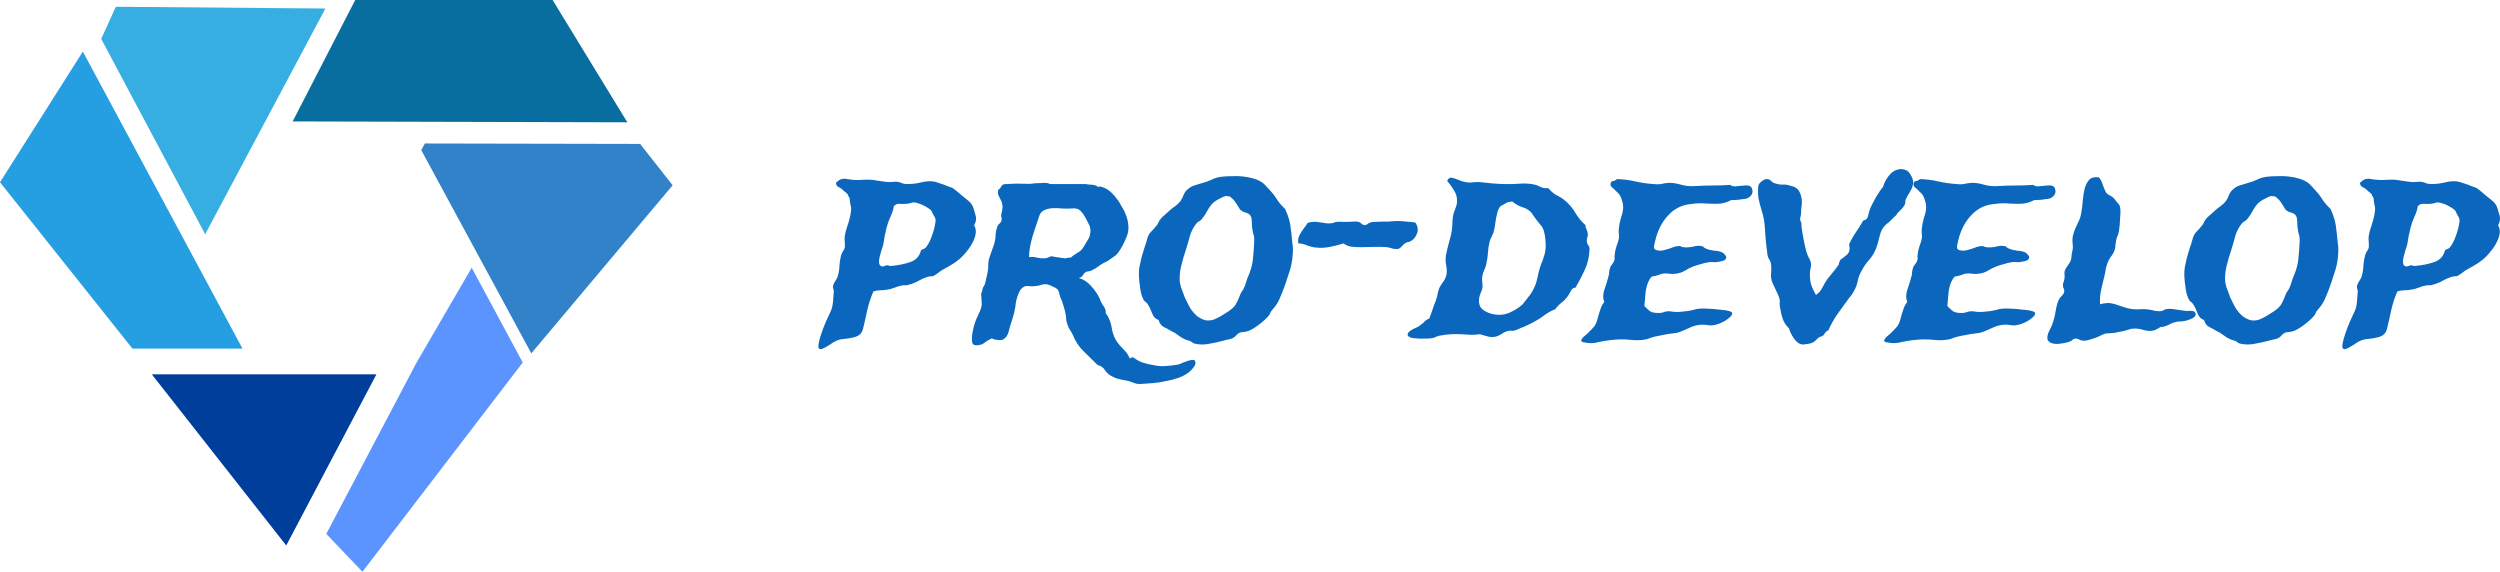 <svg width="223" height="51" viewBox="0 0 223 51" fill="none" xmlns="http://www.w3.org/2000/svg">
<path d="M29.026 0.76L18.302 20.893L9.027 3.468L10.332 0.604L29.026 0.76Z" fill="#37AEE2"/>
<path d="M7.391 4.602L21.629 31.093H11.811L0 16.258L7.391 4.602Z" fill="#259EE2"/>
<path d="M32.33 51L46.628 32.335L42.076 23.881L37.148 32.358L29.105 47.625L32.33 51Z" fill="#5B93FF"/>
<path d="M60 16.527L47.392 31.519L37.574 13.388L37.9 12.799L57.102 12.838L60 16.527Z" fill="#3282C9"/>
<path d="M25.533 48.657L33.576 33.39H13.541L25.533 48.657Z" fill="#003E9C"/>
<path d="M55.959 10.91L26.105 10.832L31.685 0H49.292L55.959 10.91Z" fill="#086E9F"/>
<path d="M77.907 25.997C77.683 26.499 77.499 27.062 77.355 27.685C77.227 28.308 77.098 28.871 76.97 29.373C76.906 29.615 76.778 29.797 76.586 29.918C76.41 30.022 76.21 30.091 75.986 30.126C75.761 30.178 75.537 30.212 75.313 30.23C75.089 30.247 74.905 30.282 74.76 30.334C74.616 30.386 74.456 30.464 74.28 30.568C74.12 30.689 73.96 30.792 73.8 30.879C73.639 30.983 73.487 31.061 73.343 31.113C73.215 31.165 73.119 31.156 73.055 31.087C72.991 31.017 72.983 30.853 73.031 30.593C73.079 30.351 73.159 30.065 73.271 29.737C73.383 29.408 73.511 29.07 73.655 28.724C73.816 28.36 73.968 28.031 74.112 27.737C74.208 27.529 74.272 27.252 74.304 26.906C74.336 26.543 74.36 26.24 74.376 25.997C74.376 25.911 74.36 25.833 74.328 25.764C74.296 25.677 74.288 25.59 74.304 25.504C74.32 25.417 74.368 25.305 74.448 25.166C74.544 25.028 74.624 24.889 74.688 24.751C74.8 24.439 74.865 24.084 74.88 23.686C74.913 23.271 74.976 22.925 75.073 22.648C75.105 22.561 75.145 22.483 75.193 22.414C75.257 22.327 75.305 22.241 75.337 22.154C75.369 22.05 75.377 21.92 75.361 21.765C75.345 21.609 75.337 21.462 75.337 21.323C75.337 21.098 75.377 20.847 75.457 20.57C75.553 20.276 75.641 19.999 75.721 19.739C75.801 19.462 75.857 19.202 75.89 18.96C75.937 18.701 75.93 18.475 75.865 18.285C75.817 18.025 75.794 17.852 75.794 17.766C75.794 17.679 75.777 17.619 75.745 17.584C75.665 17.497 75.633 17.445 75.649 17.428C75.681 17.393 75.649 17.342 75.553 17.273C75.473 17.186 75.393 17.116 75.313 17.065C75.249 16.995 75.161 16.917 75.049 16.831C74.953 16.762 74.849 16.701 74.737 16.649C74.641 16.58 74.584 16.467 74.568 16.312C74.712 16.173 74.833 16.078 74.929 16.026C75.041 15.974 75.145 15.948 75.241 15.948C75.337 15.931 75.441 15.939 75.553 15.974C75.665 15.991 75.801 16.009 75.962 16.026C76.234 16.061 76.474 16.069 76.682 16.052C76.906 16.035 77.179 16.026 77.499 16.026C77.707 16.026 77.939 16.052 78.196 16.104C78.468 16.138 78.708 16.173 78.916 16.208C79.124 16.242 79.333 16.251 79.541 16.234C79.765 16.199 79.965 16.199 80.141 16.234C80.285 16.268 80.413 16.312 80.526 16.364C80.638 16.398 80.774 16.416 80.934 16.416C81.382 16.416 81.807 16.364 82.207 16.26C82.623 16.156 83.016 16.138 83.384 16.208C83.512 16.242 83.648 16.285 83.793 16.338C83.953 16.389 84.105 16.442 84.249 16.493C84.393 16.546 84.497 16.589 84.561 16.623C84.641 16.641 84.745 16.675 84.873 16.727C85.002 16.779 85.13 16.865 85.258 16.987C85.402 17.091 85.546 17.212 85.69 17.35C85.915 17.523 86.139 17.705 86.363 17.896C86.603 18.086 86.763 18.32 86.844 18.597C86.875 18.683 86.915 18.822 86.963 19.012C87.028 19.202 87.059 19.341 87.059 19.428C87.076 19.653 87.019 19.878 86.891 20.103C87.019 20.311 87.067 20.544 87.036 20.804C87.003 21.046 86.923 21.297 86.795 21.557C86.683 21.799 86.539 22.033 86.363 22.258C86.187 22.483 86.026 22.674 85.883 22.829C85.642 23.072 85.378 23.288 85.09 23.478C84.818 23.652 84.521 23.825 84.201 23.998C84.025 24.084 83.857 24.197 83.696 24.335C83.536 24.456 83.384 24.552 83.24 24.621C83.16 24.655 83.112 24.664 83.096 24.647C83.096 24.63 83.048 24.63 82.952 24.647C82.631 24.716 82.319 24.837 82.015 25.01C81.71 25.183 81.39 25.314 81.054 25.4C80.974 25.434 80.886 25.452 80.79 25.452C80.694 25.434 80.606 25.434 80.526 25.452C80.285 25.486 80.045 25.556 79.805 25.66C79.581 25.746 79.349 25.807 79.108 25.841C78.884 25.876 78.676 25.894 78.484 25.894C78.308 25.894 78.115 25.928 77.907 25.997ZM79.084 20.311C79.02 20.553 78.964 20.795 78.916 21.038C78.884 21.28 78.844 21.522 78.796 21.765C78.764 21.92 78.708 22.102 78.628 22.31C78.564 22.517 78.508 22.725 78.46 22.933C78.412 23.124 78.396 23.297 78.412 23.452C78.428 23.608 78.508 23.712 78.652 23.764C78.732 23.781 78.804 23.773 78.868 23.738C78.948 23.704 79.036 23.677 79.132 23.66C79.197 23.66 79.26 23.677 79.325 23.712C79.404 23.729 79.485 23.729 79.565 23.712C80.157 23.66 80.702 23.548 81.198 23.375C81.71 23.201 82.031 22.846 82.159 22.31C82.223 22.275 82.279 22.25 82.327 22.232C82.391 22.198 82.463 22.163 82.543 22.128C82.784 21.851 82.984 21.471 83.144 20.986C83.32 20.501 83.424 20.06 83.456 19.662C83.456 19.523 83.4 19.376 83.288 19.22C83.192 19.047 83.128 18.917 83.096 18.831C83.064 18.761 82.992 18.692 82.88 18.623C82.767 18.536 82.639 18.458 82.495 18.389C82.351 18.302 82.199 18.233 82.039 18.181C81.895 18.129 81.783 18.095 81.703 18.077C81.526 18.043 81.382 18.051 81.27 18.104C81.158 18.138 81.022 18.164 80.862 18.181C80.638 18.199 80.43 18.199 80.237 18.181C80.045 18.164 79.877 18.233 79.733 18.389C79.685 18.701 79.581 19.021 79.421 19.35C79.276 19.662 79.164 19.981 79.084 20.311ZM96.86 16.416C96.988 16.45 97.117 16.467 97.245 16.467C97.373 16.467 97.501 16.485 97.629 16.519C97.677 16.519 97.725 16.537 97.773 16.571C97.821 16.606 97.869 16.632 97.917 16.649C97.965 16.666 98.013 16.666 98.061 16.649C98.109 16.632 98.157 16.632 98.205 16.649C98.574 16.753 98.87 16.917 99.094 17.143C99.319 17.35 99.543 17.61 99.767 17.922C99.863 18.095 99.983 18.302 100.127 18.545C100.271 18.77 100.392 19.03 100.488 19.324C100.584 19.601 100.639 19.895 100.656 20.207C100.672 20.518 100.616 20.83 100.488 21.141C100.455 21.228 100.407 21.34 100.343 21.479C100.279 21.6 100.215 21.73 100.151 21.869C100.055 22.059 99.935 22.258 99.791 22.466C99.647 22.674 99.495 22.821 99.335 22.907C99.206 22.994 99.094 23.072 98.998 23.141C98.918 23.21 98.814 23.279 98.686 23.348C98.462 23.435 98.237 23.565 98.013 23.738C97.805 23.894 97.589 24.024 97.365 24.128C97.284 24.162 97.197 24.188 97.1 24.206C97.02 24.206 96.94 24.223 96.86 24.257C96.748 24.327 96.66 24.422 96.596 24.543C96.532 24.664 96.412 24.751 96.236 24.802C96.636 24.906 97.004 25.149 97.341 25.53C97.677 25.894 97.933 26.274 98.109 26.672C98.189 26.915 98.302 27.131 98.446 27.322C98.59 27.512 98.654 27.728 98.638 27.971C98.75 28.075 98.838 28.213 98.902 28.386C98.982 28.542 99.046 28.715 99.094 28.906C99.142 29.096 99.182 29.295 99.214 29.503C99.262 29.693 99.319 29.866 99.382 30.022C99.478 30.247 99.582 30.429 99.695 30.568C99.807 30.723 99.927 30.862 100.055 30.983C100.183 31.121 100.311 31.26 100.439 31.398C100.568 31.554 100.68 31.745 100.776 31.969C100.84 31.952 100.888 31.926 100.92 31.892C100.968 31.874 101.032 31.874 101.112 31.892C101.352 32.082 101.616 32.229 101.905 32.333C102.209 32.437 102.577 32.524 103.01 32.593C103.378 32.662 103.722 32.679 104.043 32.645C104.379 32.627 104.723 32.584 105.076 32.515C105.188 32.497 105.324 32.446 105.484 32.359C105.66 32.29 105.828 32.229 105.988 32.177C106.164 32.126 106.317 32.099 106.445 32.099C106.573 32.117 106.637 32.212 106.637 32.385C106.637 32.506 106.565 32.653 106.421 32.827C106.277 33 106.149 33.129 106.036 33.216C105.764 33.423 105.452 33.588 105.1 33.709C104.747 33.831 104.379 33.926 103.994 33.995C103.61 34.082 103.218 34.142 102.818 34.177C102.417 34.211 102.041 34.237 101.688 34.254C101.464 34.254 101.256 34.211 101.064 34.125C100.888 34.055 100.728 34.004 100.584 33.969C100.263 33.917 99.975 33.856 99.719 33.787C99.478 33.718 99.246 33.614 99.022 33.476C98.83 33.355 98.662 33.181 98.517 32.956C98.374 32.749 98.174 32.619 97.917 32.567C97.501 32.169 97.084 31.762 96.668 31.346C96.252 30.948 95.923 30.446 95.683 29.84C95.603 29.684 95.515 29.537 95.419 29.399C95.323 29.243 95.251 29.078 95.203 28.906C95.154 28.784 95.123 28.654 95.107 28.516C95.107 28.378 95.091 28.222 95.058 28.049C95.026 27.858 94.978 27.659 94.915 27.452C94.85 27.226 94.786 27.019 94.722 26.828C94.706 26.776 94.682 26.724 94.65 26.672C94.618 26.621 94.594 26.568 94.578 26.517C94.546 26.413 94.514 26.292 94.482 26.153C94.45 25.997 94.394 25.876 94.314 25.79C94.234 25.72 94.098 25.642 93.905 25.556C93.729 25.469 93.577 25.409 93.449 25.374C93.273 25.339 93.097 25.348 92.921 25.4C92.76 25.452 92.609 25.486 92.464 25.504C92.256 25.538 92.056 25.547 91.864 25.53C91.672 25.495 91.511 25.504 91.383 25.556C91.159 25.642 90.975 25.867 90.831 26.231C90.687 26.594 90.599 26.975 90.567 27.373C90.502 27.771 90.406 28.161 90.278 28.542C90.15 28.906 90.046 29.261 89.966 29.607C89.902 29.832 89.798 30.013 89.654 30.152C89.51 30.308 89.309 30.368 89.053 30.334C88.925 30.316 88.821 30.299 88.741 30.282C88.677 30.282 88.589 30.247 88.477 30.178C88.397 30.212 88.252 30.29 88.044 30.411C87.852 30.55 87.716 30.645 87.636 30.697C87.108 30.87 86.803 30.827 86.723 30.568C86.659 30.308 86.691 29.892 86.819 29.321C86.899 28.957 87.019 28.602 87.179 28.256C87.356 27.91 87.476 27.616 87.54 27.373C87.572 27.218 87.58 27.079 87.564 26.958C87.564 26.82 87.556 26.69 87.54 26.568C87.524 26.447 87.516 26.343 87.516 26.257C87.516 26.153 87.548 26.058 87.612 25.971C87.628 25.781 87.676 25.634 87.756 25.53C87.836 25.409 87.892 25.253 87.924 25.063C87.956 24.889 87.996 24.707 88.044 24.517C88.093 24.327 88.124 24.145 88.14 23.972C88.156 23.764 88.164 23.574 88.164 23.401C88.181 23.21 88.236 22.994 88.332 22.751C88.413 22.526 88.493 22.301 88.573 22.076C88.669 21.834 88.733 21.6 88.765 21.375C88.797 21.202 88.813 21.029 88.813 20.856C88.829 20.665 88.869 20.484 88.933 20.311C88.965 20.172 89.029 20.06 89.125 19.973C89.237 19.886 89.309 19.774 89.342 19.635C89.358 19.532 89.349 19.436 89.317 19.35C89.286 19.263 89.286 19.177 89.317 19.09C89.414 18.744 89.445 18.475 89.414 18.285C89.382 18.077 89.326 17.913 89.246 17.792C89.181 17.653 89.117 17.523 89.053 17.402C89.005 17.281 89.005 17.116 89.053 16.909C89.133 16.892 89.205 16.822 89.269 16.701C89.334 16.563 89.422 16.476 89.534 16.442C89.598 16.424 89.718 16.416 89.894 16.416C90.07 16.398 90.262 16.389 90.471 16.389C90.679 16.372 90.879 16.372 91.071 16.389C91.263 16.389 91.415 16.389 91.528 16.389C91.655 16.407 91.816 16.407 92.008 16.389C92.2 16.355 92.4 16.338 92.609 16.338C92.817 16.32 93.009 16.312 93.185 16.312C93.377 16.312 93.537 16.346 93.666 16.416H96.86ZM93.209 23.037C93.337 23.037 93.457 23.002 93.57 22.933C93.698 22.864 93.817 22.846 93.93 22.881C94.09 22.916 94.25 22.942 94.41 22.959C94.57 22.977 94.746 23.002 94.939 23.037C95.019 23.054 95.099 23.046 95.179 23.011C95.259 22.977 95.363 22.968 95.491 22.985C95.747 22.777 95.972 22.621 96.164 22.517C96.372 22.414 96.564 22.206 96.74 21.894C96.82 21.739 96.908 21.591 97.004 21.453C97.1 21.297 97.165 21.167 97.197 21.063C97.309 20.665 97.293 20.328 97.148 20.051C97.004 19.757 96.868 19.497 96.74 19.272C96.58 19.012 96.428 18.831 96.284 18.727C96.14 18.605 95.899 18.562 95.563 18.597C95.291 18.614 95.011 18.614 94.722 18.597C94.434 18.562 94.154 18.553 93.882 18.57C93.625 18.588 93.393 18.64 93.185 18.727C92.977 18.813 92.825 18.969 92.728 19.194C92.649 19.454 92.552 19.739 92.44 20.051C92.328 20.362 92.224 20.683 92.128 21.012C92.032 21.323 91.952 21.643 91.888 21.972C91.824 22.301 91.791 22.621 91.791 22.933C92.032 22.898 92.272 22.916 92.513 22.985C92.752 23.037 92.985 23.054 93.209 23.037ZM114.636 18.649C114.796 18.995 114.916 19.315 114.997 19.609C115.077 19.904 115.14 20.302 115.189 20.804C115.221 21.15 115.253 21.462 115.285 21.739C115.333 21.998 115.341 22.327 115.309 22.725C115.293 23.002 115.253 23.297 115.189 23.608C115.125 23.903 115.044 24.179 114.948 24.439C114.805 24.906 114.668 25.314 114.54 25.66C114.412 26.006 114.26 26.378 114.083 26.776C113.972 27.001 113.859 27.183 113.748 27.322C113.635 27.46 113.515 27.607 113.387 27.763C113.355 27.815 113.323 27.875 113.291 27.945C113.275 28.014 113.243 28.075 113.195 28.126C112.987 28.386 112.698 28.654 112.33 28.931C111.978 29.209 111.649 29.408 111.345 29.529C111.233 29.563 111.113 29.589 110.985 29.607C110.873 29.607 110.753 29.624 110.624 29.659C110.464 29.728 110.328 29.832 110.216 29.97C110.104 30.091 109.96 30.178 109.784 30.23C109.688 30.264 109.567 30.29 109.424 30.308C109.295 30.342 109.167 30.377 109.039 30.411C108.719 30.498 108.318 30.585 107.838 30.671C107.374 30.758 106.941 30.749 106.541 30.645C106.477 30.628 106.413 30.593 106.349 30.541C106.285 30.489 106.212 30.446 106.133 30.411C106.053 30.377 105.972 30.351 105.892 30.334C105.812 30.316 105.74 30.29 105.676 30.256C105.468 30.169 105.268 30.048 105.076 29.892C104.883 29.737 104.683 29.615 104.475 29.529C104.251 29.39 104.027 29.269 103.802 29.165C103.578 29.044 103.426 28.836 103.346 28.542C103.074 28.455 102.882 28.256 102.77 27.945C102.657 27.633 102.521 27.356 102.361 27.114C102.313 27.027 102.241 26.958 102.145 26.906C102.065 26.837 102.009 26.759 101.977 26.672C101.865 26.482 101.777 26.179 101.713 25.764C101.648 25.331 101.608 24.967 101.592 24.673C101.577 24.361 101.592 24.067 101.641 23.79C101.705 23.496 101.769 23.21 101.833 22.933C101.913 22.656 101.993 22.388 102.073 22.128C102.169 21.869 102.249 21.618 102.313 21.375C102.377 21.081 102.497 20.847 102.673 20.674C102.849 20.501 103.018 20.311 103.178 20.103C103.242 20.033 103.29 19.956 103.322 19.869C103.354 19.782 103.402 19.696 103.466 19.609C103.594 19.436 103.738 19.289 103.898 19.168C104.059 19.03 104.211 18.891 104.355 18.753C104.515 18.614 104.683 18.484 104.859 18.363C105.036 18.224 105.18 18.086 105.292 17.947C105.42 17.757 105.516 17.567 105.58 17.377C105.66 17.186 105.78 17.021 105.94 16.883C106.116 16.727 106.309 16.614 106.517 16.546C106.741 16.476 106.997 16.398 107.286 16.312C107.558 16.242 107.822 16.147 108.078 16.026C108.351 15.887 108.639 15.801 108.943 15.766C109.232 15.732 109.544 15.715 109.88 15.715C110.216 15.697 110.544 15.706 110.865 15.74C111.201 15.775 111.513 15.835 111.802 15.922C112.106 16.009 112.37 16.13 112.595 16.285C112.706 16.355 112.819 16.459 112.93 16.597C113.059 16.736 113.179 16.865 113.291 16.987C113.547 17.264 113.763 17.549 113.94 17.843C114.132 18.121 114.364 18.389 114.636 18.649ZM109.399 17.48C109.335 17.48 109.239 17.506 109.111 17.558C108.999 17.61 108.879 17.671 108.751 17.74C108.639 17.792 108.535 17.852 108.439 17.922C108.343 17.991 108.271 18.043 108.222 18.077C108.03 18.268 107.854 18.51 107.694 18.804C107.55 19.081 107.382 19.332 107.189 19.558C107.11 19.644 107.022 19.713 106.925 19.765C106.845 19.8 106.781 19.852 106.733 19.921C106.461 20.25 106.261 20.631 106.133 21.063C106.02 21.496 105.9 21.912 105.772 22.31C105.628 22.725 105.492 23.193 105.364 23.712C105.236 24.232 105.196 24.725 105.244 25.192C105.26 25.296 105.292 25.434 105.34 25.608C105.404 25.764 105.46 25.911 105.508 26.049C105.572 26.205 105.628 26.36 105.676 26.517C105.74 26.655 105.804 26.785 105.868 26.906C105.965 27.114 106.084 27.339 106.229 27.581C106.389 27.806 106.565 28.005 106.757 28.179C106.965 28.334 107.189 28.455 107.43 28.542C107.686 28.611 107.958 28.602 108.246 28.516C108.422 28.447 108.639 28.343 108.895 28.204C109.151 28.049 109.383 27.901 109.592 27.763C109.896 27.555 110.112 27.348 110.24 27.14C110.368 26.915 110.496 26.629 110.624 26.283C110.657 26.196 110.697 26.118 110.745 26.049C110.809 25.962 110.865 25.876 110.913 25.79C111.009 25.599 111.089 25.391 111.153 25.166C111.217 24.941 111.297 24.725 111.393 24.517C111.585 24.05 111.706 23.6 111.754 23.167C111.802 22.734 111.842 22.215 111.873 21.609C111.89 21.28 111.866 21.038 111.802 20.882C111.754 20.726 111.714 20.509 111.681 20.232C111.666 20.042 111.657 19.869 111.657 19.713C111.657 19.54 111.626 19.393 111.561 19.272C111.481 19.116 111.329 19.012 111.105 18.96C110.897 18.908 110.729 18.813 110.601 18.674C110.473 18.45 110.336 18.233 110.192 18.025C110.048 17.818 109.872 17.644 109.664 17.506C109.584 17.523 109.527 17.523 109.496 17.506C109.464 17.489 109.431 17.48 109.399 17.48ZM126.239 19.843C126.463 20.155 126.519 20.475 126.407 20.804C126.294 21.116 126.11 21.349 125.854 21.505C125.79 21.539 125.726 21.566 125.662 21.583C125.598 21.583 125.526 21.6 125.446 21.635C125.286 21.721 125.15 21.834 125.037 21.972C124.941 22.094 124.829 22.171 124.701 22.206C124.573 22.223 124.421 22.215 124.245 22.18C124.084 22.128 123.917 22.085 123.741 22.05C123.372 22.016 122.972 22.007 122.539 22.024C122.123 22.042 121.73 22.05 121.362 22.05C121.042 22.05 120.754 22.033 120.497 21.998C120.241 21.947 120.025 21.851 119.849 21.713C119.464 21.834 119.056 21.938 118.624 22.024C118.191 22.111 117.759 22.128 117.327 22.076C117.054 22.042 116.79 21.972 116.534 21.869C116.293 21.765 116.054 21.713 115.813 21.713C115.781 21.505 115.789 21.323 115.837 21.167C115.901 20.994 115.981 20.839 116.077 20.7C116.174 20.544 116.27 20.406 116.366 20.285C116.462 20.163 116.55 20.033 116.63 19.895C116.79 19.826 116.95 19.791 117.111 19.791C117.287 19.774 117.455 19.782 117.615 19.817C117.791 19.834 117.967 19.86 118.143 19.895C118.319 19.93 118.503 19.938 118.696 19.921C118.792 19.921 118.88 19.904 118.96 19.869C119.056 19.817 119.152 19.791 119.248 19.791C119.409 19.774 119.568 19.774 119.729 19.791C119.889 19.791 120.057 19.791 120.233 19.791C120.393 19.791 120.562 19.782 120.738 19.765C120.93 19.748 121.066 19.757 121.146 19.791C121.258 19.809 121.354 19.86 121.434 19.947C121.531 20.033 121.634 20.077 121.747 20.077C121.826 20.077 121.899 20.051 121.963 19.999C122.043 19.93 122.139 19.878 122.251 19.843C122.379 19.809 122.531 19.791 122.707 19.791C122.9 19.774 123.084 19.765 123.26 19.765C123.436 19.765 123.604 19.765 123.764 19.765C123.925 19.765 124.053 19.757 124.149 19.739C124.501 19.705 124.845 19.705 125.182 19.739C125.518 19.774 125.87 19.809 126.239 19.843ZM127.488 28.412C127.6 28.135 127.696 27.875 127.776 27.633C127.856 27.373 127.96 27.088 128.088 26.776C128.152 26.603 128.2 26.421 128.232 26.231C128.264 26.041 128.32 25.85 128.4 25.66C128.481 25.504 128.577 25.348 128.689 25.192C128.817 25.036 128.913 24.863 128.977 24.673C129.073 24.379 129.081 24.05 129.001 23.686C128.921 23.305 128.929 22.925 129.025 22.544C129.105 22.18 129.193 21.825 129.289 21.479C129.402 21.116 129.473 20.795 129.506 20.518C129.538 20.328 129.553 20.137 129.553 19.947C129.553 19.739 129.569 19.532 129.602 19.324C129.634 19.099 129.698 18.882 129.794 18.674C129.89 18.45 129.946 18.242 129.962 18.051C129.994 17.653 129.906 17.298 129.698 16.987C129.506 16.658 129.305 16.381 129.097 16.156C129.113 16.052 129.161 15.974 129.241 15.922C129.337 15.853 129.41 15.827 129.457 15.844C129.649 15.879 129.866 15.948 130.106 16.052C130.346 16.156 130.578 16.225 130.802 16.26C130.995 16.294 131.203 16.294 131.427 16.26C131.667 16.225 131.916 16.225 132.172 16.26C132.444 16.294 132.773 16.329 133.157 16.364C133.541 16.398 133.918 16.416 134.286 16.416C134.702 16.433 135.102 16.424 135.487 16.389C135.871 16.355 136.247 16.364 136.616 16.416C136.888 16.45 137.136 16.528 137.361 16.649C137.585 16.77 137.833 16.814 138.105 16.779C138.329 17.056 138.585 17.273 138.874 17.428C139.178 17.567 139.45 17.748 139.691 17.974C140.027 18.268 140.315 18.623 140.556 19.038C140.795 19.436 141.084 19.782 141.42 20.077C141.42 20.215 141.452 20.345 141.516 20.466C141.58 20.588 141.62 20.726 141.636 20.882C141.636 20.968 141.62 21.072 141.588 21.193C141.556 21.297 141.54 21.401 141.54 21.505C141.556 21.661 141.604 21.79 141.684 21.894C141.764 21.981 141.797 22.119 141.78 22.31C141.764 22.916 141.62 23.513 141.348 24.102C141.076 24.69 140.803 25.21 140.531 25.66C140.355 25.677 140.227 25.755 140.147 25.894C140.083 26.032 139.995 26.188 139.883 26.36C139.723 26.603 139.531 26.811 139.306 26.984C139.098 27.14 138.906 27.339 138.73 27.581C138.377 27.72 138.049 27.901 137.745 28.126C137.457 28.352 137.128 28.559 136.76 28.75C136.632 28.819 136.496 28.888 136.352 28.957C136.224 29.01 136.095 29.07 135.967 29.139C135.807 29.191 135.655 29.252 135.511 29.321C135.367 29.39 135.23 29.442 135.102 29.477C135.006 29.511 134.902 29.52 134.79 29.503C134.694 29.485 134.598 29.494 134.502 29.529C134.294 29.58 134.094 29.676 133.901 29.814C133.709 29.936 133.517 30.013 133.325 30.048C133.101 30.083 132.876 30.065 132.652 29.996C132.428 29.927 132.212 29.866 132.004 29.814C131.731 29.849 131.459 29.866 131.187 29.866C130.915 29.849 130.634 29.832 130.346 29.814C130.058 29.797 129.754 29.797 129.433 29.814C129.113 29.832 128.769 29.875 128.4 29.944C128.304 29.961 128.2 29.996 128.088 30.048C127.992 30.1 127.896 30.135 127.8 30.152C127.624 30.187 127.424 30.204 127.2 30.204C126.991 30.204 126.791 30.204 126.599 30.204C126.519 30.204 126.423 30.195 126.311 30.178C126.198 30.178 126.094 30.169 125.998 30.152C125.886 30.135 125.79 30.1 125.71 30.048C125.63 30.013 125.582 29.961 125.566 29.892C125.55 29.788 125.582 29.702 125.662 29.633C125.726 29.546 125.814 29.477 125.926 29.425C126.022 29.356 126.127 29.304 126.239 29.269C126.351 29.217 126.439 29.174 126.503 29.139C126.695 29.018 126.863 28.888 127.007 28.75C127.135 28.594 127.296 28.482 127.488 28.412ZM133.877 18.363C133.749 18.502 133.653 18.666 133.589 18.856C133.541 19.047 133.493 19.254 133.445 19.48C133.413 19.687 133.381 19.904 133.349 20.128C133.317 20.354 133.269 20.57 133.205 20.778C133.141 20.916 133.077 21.055 133.012 21.193C132.949 21.315 132.901 21.444 132.869 21.583C132.788 21.912 132.74 22.232 132.724 22.544C132.708 22.855 132.66 23.184 132.58 23.53C132.548 23.721 132.484 23.911 132.388 24.102C132.308 24.275 132.252 24.456 132.22 24.647C132.188 24.837 132.188 25.019 132.22 25.192C132.252 25.366 132.252 25.547 132.22 25.737C132.188 25.876 132.14 26.006 132.076 26.127C132.028 26.248 131.988 26.378 131.955 26.517C131.876 26.984 131.955 27.33 132.196 27.555C132.436 27.763 132.724 27.91 133.061 27.997C133.637 28.135 134.165 28.101 134.646 27.893C135.142 27.668 135.535 27.417 135.823 27.14C136.031 26.88 136.247 26.603 136.472 26.309C136.696 25.997 136.872 25.66 137 25.296C137.048 25.158 137.096 24.976 137.144 24.751C137.193 24.508 137.248 24.275 137.312 24.05C137.361 23.859 137.417 23.686 137.481 23.53C137.561 23.357 137.625 23.184 137.673 23.011C137.849 22.561 137.913 22.085 137.865 21.583C137.833 21.063 137.753 20.657 137.625 20.362C137.577 20.259 137.497 20.146 137.385 20.025C137.289 19.904 137.193 19.782 137.096 19.662C136.984 19.523 136.88 19.384 136.784 19.246C136.704 19.107 136.632 19.003 136.568 18.934C136.344 18.709 136.071 18.553 135.751 18.467C135.447 18.363 135.167 18.199 134.91 17.974C134.638 17.991 134.438 18.043 134.31 18.129C134.182 18.216 134.037 18.294 133.877 18.363ZM154.44 17.843C154.008 18.069 153.575 18.181 153.143 18.181C152.71 18.181 152.23 18.164 151.702 18.129C151.557 18.129 151.397 18.138 151.221 18.155C151.061 18.172 150.909 18.19 150.765 18.207C150.012 18.294 149.379 18.605 148.867 19.142C148.354 19.662 147.978 20.319 147.738 21.116C147.658 21.41 147.594 21.678 147.546 21.92C147.498 22.163 147.602 22.301 147.858 22.336C148.018 22.37 148.178 22.37 148.339 22.336C148.498 22.301 148.659 22.258 148.819 22.206C148.995 22.137 149.163 22.076 149.323 22.024C149.483 21.972 149.643 21.947 149.804 21.947C149.868 21.947 149.924 21.964 149.972 21.998C150.036 22.033 150.1 22.05 150.164 22.05C150.436 22.085 150.725 22.067 151.029 21.998C151.333 21.912 151.613 21.903 151.87 21.972C151.918 21.99 151.958 22.024 151.99 22.076C152.037 22.111 152.102 22.146 152.182 22.18C152.39 22.267 152.638 22.327 152.926 22.362C153.215 22.379 153.447 22.431 153.623 22.517C153.703 22.552 153.783 22.621 153.863 22.725C153.943 22.812 153.983 22.873 153.983 22.907C153.983 23.098 153.879 23.219 153.671 23.271C153.463 23.323 153.287 23.357 153.143 23.375C153.014 23.392 152.886 23.392 152.758 23.375C152.63 23.357 152.502 23.366 152.374 23.401C152.15 23.435 151.934 23.487 151.725 23.556C151.517 23.608 151.293 23.677 151.053 23.764C150.781 23.868 150.524 23.998 150.284 24.154C150.044 24.292 149.78 24.379 149.492 24.413C149.283 24.448 149.083 24.448 148.891 24.413C148.699 24.379 148.49 24.379 148.266 24.413C148.186 24.431 148.106 24.456 148.026 24.491C147.962 24.526 147.89 24.552 147.81 24.569C147.666 24.604 147.554 24.63 147.474 24.647C147.41 24.647 147.353 24.664 147.305 24.699C147.274 24.734 147.233 24.785 147.186 24.855C147.153 24.924 147.097 25.028 147.017 25.166C146.889 25.478 146.809 25.815 146.777 26.179C146.745 26.525 146.713 26.897 146.681 27.295C146.857 27.486 147.025 27.642 147.186 27.763C147.345 27.867 147.594 27.919 147.93 27.919C148.106 27.919 148.242 27.901 148.339 27.867C148.45 27.815 148.595 27.78 148.771 27.763C148.947 27.763 149.123 27.78 149.299 27.815C149.475 27.832 149.676 27.832 149.9 27.815C150.364 27.78 150.756 27.72 151.077 27.633C151.397 27.529 151.79 27.495 152.254 27.529C152.35 27.529 152.518 27.538 152.758 27.555C153.014 27.573 153.271 27.599 153.527 27.633C153.783 27.651 154.008 27.685 154.2 27.737C154.408 27.789 154.512 27.858 154.512 27.945C154.512 28.049 154.448 28.161 154.32 28.282C154.207 28.386 154.071 28.49 153.912 28.594C153.767 28.68 153.615 28.758 153.455 28.828C153.311 28.88 153.215 28.914 153.167 28.931C152.895 29.018 152.63 29.044 152.374 29.01C152.118 28.957 151.838 28.949 151.533 28.983C151.309 29.018 151.109 29.07 150.933 29.139C150.756 29.209 150.58 29.286 150.404 29.373C150.228 29.442 150.044 29.52 149.852 29.607C149.676 29.676 149.467 29.719 149.227 29.737C148.907 29.771 148.634 29.814 148.41 29.866C148.186 29.901 147.922 29.953 147.618 30.022C147.49 30.056 147.37 30.091 147.257 30.126C147.145 30.178 147.025 30.221 146.897 30.256C146.433 30.36 145.928 30.377 145.384 30.308C144.855 30.256 144.279 30.264 143.654 30.334C143.254 30.386 142.894 30.446 142.573 30.515C142.269 30.602 141.957 30.628 141.636 30.593C141.524 30.576 141.42 30.559 141.324 30.541C141.212 30.541 141.116 30.498 141.036 30.411C141.068 30.273 141.14 30.152 141.252 30.048C141.364 29.944 141.476 29.849 141.588 29.762C141.701 29.659 141.805 29.555 141.901 29.451C142.013 29.329 142.117 29.217 142.213 29.113C142.309 28.975 142.389 28.81 142.453 28.62C142.517 28.412 142.573 28.204 142.621 27.997C142.685 27.789 142.749 27.599 142.813 27.425C142.894 27.235 142.99 27.071 143.101 26.932C142.973 26.621 142.973 26.265 143.101 25.867C143.246 25.469 143.374 25.054 143.486 24.621C143.518 24.517 143.534 24.413 143.534 24.309C143.534 24.206 143.55 24.11 143.582 24.024C143.614 23.851 143.686 23.704 143.798 23.582C143.911 23.444 143.982 23.305 144.015 23.167C144.03 23.08 144.03 22.994 144.015 22.907C144.015 22.821 144.022 22.734 144.038 22.648C144.07 22.388 144.127 22.146 144.207 21.92C144.303 21.678 144.367 21.462 144.399 21.271C144.431 21.133 144.431 20.994 144.399 20.856C144.383 20.7 144.383 20.553 144.399 20.414C144.431 20.068 144.495 19.739 144.591 19.428C144.703 19.116 144.767 18.839 144.783 18.597C144.799 18.406 144.775 18.199 144.711 17.974C144.647 17.748 144.583 17.576 144.519 17.454C144.471 17.368 144.399 17.281 144.303 17.195C144.207 17.091 144.111 16.995 144.015 16.909C143.919 16.822 143.83 16.744 143.75 16.675C143.686 16.589 143.654 16.511 143.654 16.442C143.67 16.251 143.742 16.156 143.87 16.156C143.999 16.138 144.118 16.078 144.231 15.974C144.807 15.991 145.352 16.061 145.864 16.182C146.393 16.303 146.937 16.381 147.498 16.416C147.706 16.45 147.922 16.45 148.146 16.416C148.37 16.364 148.586 16.329 148.795 16.312C149.131 16.294 149.507 16.346 149.924 16.467C150.356 16.589 150.781 16.632 151.197 16.597C151.757 16.563 152.286 16.546 152.782 16.546C153.279 16.546 153.799 16.528 154.344 16.493C154.44 16.58 154.584 16.623 154.776 16.623C154.968 16.606 155.161 16.589 155.353 16.571C155.561 16.537 155.745 16.528 155.905 16.546C156.081 16.563 156.201 16.641 156.265 16.779C156.361 17.021 156.346 17.229 156.218 17.402C156.089 17.576 155.913 17.688 155.689 17.74C155.625 17.74 155.537 17.748 155.425 17.766C155.312 17.783 155.193 17.8 155.065 17.818C154.936 17.835 154.808 17.843 154.68 17.843C154.568 17.843 154.488 17.843 154.44 17.843ZM161.983 26.309C162.223 26.153 162.407 25.945 162.535 25.686C162.679 25.409 162.831 25.149 162.991 24.906C163.168 24.682 163.344 24.465 163.52 24.257C163.696 24.05 163.864 23.825 164.024 23.582C164.041 23.478 164.048 23.418 164.048 23.401C164.064 23.383 164.072 23.375 164.072 23.375C164.089 23.357 164.097 23.34 164.097 23.323C164.112 23.305 164.137 23.253 164.169 23.167C164.377 23.029 164.577 22.873 164.769 22.699C164.977 22.509 165.033 22.206 164.937 21.79C165.049 21.548 165.154 21.349 165.25 21.193C165.346 21.02 165.442 20.864 165.538 20.726C165.65 20.57 165.754 20.414 165.85 20.259C165.962 20.085 166.082 19.886 166.211 19.662C166.435 19.627 166.571 19.505 166.619 19.298C166.667 19.073 166.731 18.848 166.811 18.623C166.891 18.432 166.979 18.251 167.075 18.077C167.171 17.904 167.259 17.74 167.339 17.584C167.452 17.411 167.556 17.246 167.652 17.091C167.748 16.935 167.852 16.797 167.964 16.675C168.012 16.485 168.1 16.277 168.228 16.052C168.356 15.827 168.509 15.628 168.685 15.454C168.877 15.282 169.085 15.169 169.309 15.117C169.549 15.048 169.798 15.074 170.054 15.195C170.198 15.264 170.326 15.403 170.438 15.611C170.566 15.819 170.638 16.017 170.654 16.208C170.654 16.519 170.558 16.822 170.366 17.116C170.174 17.411 170.038 17.662 169.958 17.87C169.974 18.025 169.95 18.164 169.886 18.285C169.821 18.406 169.742 18.519 169.645 18.623C169.549 18.727 169.453 18.822 169.357 18.908C169.261 18.995 169.189 19.09 169.141 19.194C168.949 19.367 168.797 19.514 168.685 19.635C168.588 19.739 168.428 19.878 168.204 20.051C168.06 20.189 167.948 20.336 167.868 20.492C167.788 20.648 167.724 20.821 167.676 21.012C167.628 21.185 167.58 21.375 167.532 21.583C167.483 21.79 167.411 22.007 167.315 22.232C167.171 22.578 166.979 22.89 166.739 23.167C166.499 23.427 166.29 23.721 166.114 24.05C165.906 24.396 165.77 24.734 165.706 25.063C165.658 25.374 165.53 25.703 165.322 26.049C165.257 26.17 165.177 26.292 165.081 26.413C164.985 26.517 164.897 26.629 164.817 26.75C164.513 27.183 164.2 27.616 163.88 28.049C163.576 28.482 163.312 28.957 163.087 29.477C162.991 29.494 162.903 29.555 162.823 29.659C162.759 29.762 162.687 29.858 162.607 29.944C162.559 29.979 162.495 30.005 162.415 30.022C162.335 30.056 162.263 30.091 162.199 30.126C162.103 30.212 162.015 30.299 161.934 30.386C161.854 30.472 161.726 30.55 161.55 30.619C161.422 30.654 161.27 30.68 161.094 30.697C160.934 30.732 160.806 30.74 160.709 30.723C160.453 30.671 160.221 30.489 160.013 30.178C159.805 29.884 159.661 29.589 159.581 29.295C159.324 29.053 159.14 28.776 159.028 28.464C158.916 28.135 158.828 27.754 158.763 27.322C158.748 27.235 158.74 27.157 158.74 27.088C158.756 27.019 158.763 26.941 158.763 26.854C158.748 26.681 158.7 26.508 158.62 26.335C158.539 26.145 158.451 25.954 158.355 25.764C158.259 25.573 158.171 25.383 158.091 25.192C158.011 24.985 157.971 24.785 157.971 24.595C157.971 24.422 157.979 24.249 157.995 24.076C158.011 23.903 158.003 23.721 157.971 23.53C157.939 23.357 157.875 23.21 157.779 23.089C157.699 22.95 157.651 22.76 157.635 22.517C157.619 22.379 157.595 22.198 157.563 21.972C157.547 21.73 157.522 21.488 157.491 21.245C157.474 20.986 157.459 20.743 157.443 20.518C157.426 20.276 157.411 20.094 157.394 19.973C157.363 19.627 157.282 19.246 157.154 18.831C157.026 18.398 156.93 18.034 156.866 17.74C156.834 17.567 156.818 17.342 156.818 17.065C156.818 16.788 156.826 16.623 156.842 16.571C156.874 16.433 156.97 16.303 157.13 16.182C157.306 16.043 157.467 15.974 157.61 15.974C157.755 15.974 157.875 16.026 157.971 16.13C158.067 16.234 158.195 16.312 158.355 16.364C158.483 16.398 158.587 16.424 158.667 16.442C158.748 16.459 158.876 16.467 159.052 16.467C159.212 16.45 159.372 16.467 159.532 16.519C159.709 16.571 159.861 16.614 159.989 16.649C160.261 16.736 160.461 16.944 160.589 17.273C160.718 17.601 160.757 17.965 160.709 18.363C160.678 18.519 160.661 18.692 160.661 18.882C160.661 19.073 160.638 19.246 160.589 19.401C160.557 19.523 160.565 19.635 160.613 19.739C160.678 19.826 160.701 19.921 160.685 20.025C160.685 20.128 160.701 20.293 160.734 20.518C160.766 20.726 160.806 20.959 160.854 21.22C160.902 21.462 160.95 21.695 160.998 21.92C161.046 22.146 161.086 22.31 161.118 22.414C161.182 22.639 161.27 22.855 161.382 23.063C161.494 23.253 161.55 23.444 161.55 23.634C161.55 23.738 161.534 23.842 161.502 23.946C161.47 24.032 161.454 24.119 161.454 24.206C161.422 24.638 161.454 25.028 161.55 25.374C161.662 25.703 161.806 26.015 161.983 26.309ZM181.464 17.843C181.032 18.069 180.599 18.181 180.167 18.181C179.734 18.181 179.254 18.164 178.726 18.129C178.581 18.129 178.421 18.138 178.245 18.155C178.085 18.172 177.933 18.19 177.789 18.207C177.036 18.294 176.403 18.605 175.891 19.142C175.379 19.662 175.002 20.319 174.762 21.116C174.682 21.41 174.618 21.678 174.57 21.92C174.522 22.163 174.626 22.301 174.882 22.336C175.042 22.37 175.202 22.37 175.363 22.336C175.523 22.301 175.683 22.258 175.843 22.206C176.019 22.137 176.187 22.076 176.347 22.024C176.508 21.972 176.668 21.947 176.828 21.947C176.892 21.947 176.948 21.964 176.996 21.998C177.06 22.033 177.124 22.05 177.188 22.05C177.46 22.085 177.749 22.067 178.053 21.998C178.357 21.912 178.638 21.903 178.894 21.972C178.942 21.99 178.982 22.024 179.014 22.076C179.062 22.111 179.126 22.146 179.206 22.18C179.414 22.267 179.663 22.327 179.951 22.362C180.239 22.379 180.471 22.431 180.647 22.517C180.727 22.552 180.808 22.621 180.887 22.725C180.967 22.812 181.008 22.873 181.008 22.907C181.008 23.098 180.904 23.219 180.695 23.271C180.487 23.323 180.311 23.357 180.167 23.375C180.039 23.392 179.91 23.392 179.783 23.375C179.655 23.357 179.526 23.366 179.398 23.401C179.174 23.435 178.958 23.487 178.749 23.556C178.541 23.608 178.317 23.677 178.077 23.764C177.805 23.868 177.549 23.998 177.308 24.154C177.068 24.292 176.804 24.379 176.516 24.413C176.307 24.448 176.107 24.448 175.915 24.413C175.723 24.379 175.515 24.379 175.29 24.413C175.21 24.431 175.13 24.456 175.05 24.491C174.986 24.526 174.914 24.552 174.834 24.569C174.69 24.604 174.578 24.63 174.498 24.647C174.434 24.647 174.378 24.664 174.329 24.699C174.298 24.734 174.258 24.785 174.21 24.855C174.178 24.924 174.122 25.028 174.041 25.166C173.913 25.478 173.833 25.815 173.801 26.179C173.769 26.525 173.737 26.897 173.705 27.295C173.881 27.486 174.049 27.642 174.21 27.763C174.37 27.867 174.618 27.919 174.954 27.919C175.13 27.919 175.266 27.901 175.363 27.867C175.475 27.815 175.619 27.78 175.795 27.763C175.971 27.763 176.147 27.78 176.323 27.815C176.499 27.832 176.7 27.832 176.924 27.815C177.388 27.78 177.781 27.72 178.101 27.633C178.421 27.529 178.814 27.495 179.278 27.529C179.374 27.529 179.542 27.538 179.783 27.555C180.039 27.573 180.295 27.599 180.551 27.633C180.808 27.651 181.032 27.685 181.224 27.737C181.432 27.789 181.536 27.858 181.536 27.945C181.536 28.049 181.472 28.161 181.344 28.282C181.232 28.386 181.096 28.49 180.936 28.594C180.791 28.68 180.639 28.758 180.479 28.828C180.335 28.88 180.239 28.914 180.191 28.931C179.919 29.018 179.655 29.044 179.398 29.01C179.142 28.957 178.862 28.949 178.557 28.983C178.333 29.018 178.133 29.07 177.957 29.139C177.781 29.209 177.604 29.286 177.428 29.373C177.252 29.442 177.068 29.52 176.876 29.607C176.7 29.676 176.492 29.719 176.251 29.737C175.931 29.771 175.659 29.814 175.435 29.866C175.21 29.901 174.946 29.953 174.642 30.022C174.514 30.056 174.394 30.091 174.282 30.126C174.17 30.178 174.049 30.221 173.921 30.256C173.457 30.36 172.952 30.377 172.408 30.308C171.88 30.256 171.303 30.264 170.678 30.334C170.278 30.386 169.918 30.446 169.597 30.515C169.293 30.602 168.981 30.628 168.66 30.593C168.549 30.576 168.444 30.559 168.348 30.541C168.236 30.541 168.14 30.498 168.06 30.411C168.092 30.273 168.164 30.152 168.276 30.048C168.388 29.944 168.5 29.849 168.613 29.762C168.725 29.659 168.829 29.555 168.925 29.451C169.037 29.329 169.141 29.217 169.237 29.113C169.333 28.975 169.413 28.81 169.477 28.62C169.541 28.412 169.597 28.204 169.645 27.997C169.71 27.789 169.773 27.599 169.838 27.425C169.918 27.235 170.014 27.071 170.126 26.932C169.998 26.621 169.998 26.265 170.126 25.867C170.27 25.469 170.398 25.054 170.51 24.621C170.542 24.517 170.558 24.413 170.558 24.309C170.558 24.206 170.574 24.11 170.606 24.024C170.638 23.851 170.71 23.704 170.823 23.582C170.935 23.444 171.007 23.305 171.039 23.167C171.055 23.08 171.055 22.994 171.039 22.907C171.039 22.821 171.047 22.734 171.063 22.648C171.095 22.388 171.151 22.146 171.231 21.92C171.327 21.678 171.391 21.462 171.423 21.271C171.455 21.133 171.455 20.994 171.423 20.856C171.407 20.7 171.407 20.553 171.423 20.414C171.455 20.068 171.519 19.739 171.615 19.428C171.727 19.116 171.791 18.839 171.807 18.597C171.824 18.406 171.799 18.199 171.735 17.974C171.671 17.748 171.607 17.576 171.543 17.454C171.495 17.368 171.423 17.281 171.327 17.195C171.231 17.091 171.135 16.995 171.039 16.909C170.943 16.822 170.855 16.744 170.774 16.675C170.71 16.589 170.678 16.511 170.678 16.442C170.694 16.251 170.767 16.156 170.895 16.156C171.023 16.138 171.143 16.078 171.255 15.974C171.831 15.991 172.376 16.061 172.888 16.182C173.417 16.303 173.961 16.381 174.522 16.416C174.73 16.45 174.946 16.45 175.17 16.416C175.394 16.364 175.611 16.329 175.819 16.312C176.155 16.294 176.532 16.346 176.948 16.467C177.38 16.589 177.805 16.632 178.221 16.597C178.782 16.563 179.31 16.546 179.806 16.546C180.303 16.546 180.823 16.528 181.368 16.493C181.464 16.58 181.608 16.623 181.8 16.623C181.992 16.606 182.185 16.589 182.377 16.571C182.585 16.537 182.769 16.528 182.93 16.546C183.106 16.563 183.225 16.641 183.29 16.779C183.386 17.021 183.37 17.229 183.242 17.402C183.114 17.576 182.937 17.688 182.713 17.74C182.649 17.74 182.561 17.748 182.449 17.766C182.337 17.783 182.217 17.8 182.089 17.818C181.961 17.835 181.832 17.843 181.704 17.843C181.592 17.843 181.512 17.843 181.464 17.843ZM188.022 29.737C187.91 29.719 187.742 29.762 187.517 29.866C187.309 29.97 187.117 30.056 186.941 30.126C186.765 30.178 186.573 30.238 186.364 30.308C186.156 30.377 185.956 30.403 185.764 30.386C185.636 30.368 185.516 30.325 185.404 30.256C185.291 30.204 185.187 30.187 185.091 30.204C185.011 30.204 184.939 30.238 184.875 30.308C184.811 30.377 184.731 30.429 184.635 30.464C184.459 30.533 184.251 30.585 184.01 30.619C183.77 30.671 183.538 30.689 183.314 30.671C183.089 30.654 182.905 30.585 182.761 30.464C182.633 30.36 182.593 30.187 182.641 29.944C182.673 29.788 182.729 29.633 182.809 29.477C182.905 29.304 182.993 29.113 183.073 28.906C183.202 28.542 183.298 28.161 183.362 27.763C183.426 27.348 183.514 27.019 183.626 26.776C183.69 26.638 183.786 26.508 183.914 26.387C184.042 26.265 184.114 26.136 184.13 25.997C184.146 25.894 184.13 25.807 184.083 25.737C184.034 25.668 184.01 25.573 184.01 25.452C184.01 25.366 184.026 25.279 184.058 25.192C184.106 25.088 184.138 24.967 184.154 24.829C184.171 24.69 184.171 24.569 184.154 24.465C184.138 24.344 184.146 24.24 184.179 24.154C184.211 24.05 184.259 23.955 184.322 23.868C184.387 23.764 184.451 23.669 184.515 23.582C184.595 23.478 184.659 23.366 184.707 23.244C184.755 23.124 184.779 22.985 184.779 22.829C184.779 22.743 184.803 22.604 184.851 22.414C184.899 22.206 184.915 22.05 184.899 21.947C184.851 21.583 184.851 21.28 184.899 21.038C184.963 20.795 185.035 20.579 185.115 20.389C185.211 20.181 185.307 19.973 185.404 19.765C185.516 19.558 185.596 19.306 185.644 19.012C185.708 18.649 185.756 18.268 185.788 17.87C185.82 17.472 185.876 17.116 185.956 16.805C186.052 16.476 186.188 16.216 186.364 16.026C186.557 15.835 186.845 15.766 187.229 15.819C187.389 16.026 187.493 16.225 187.542 16.416C187.605 16.606 187.693 16.822 187.806 17.065C187.854 17.203 187.982 17.324 188.19 17.428C188.398 17.532 188.542 17.644 188.622 17.766C188.702 17.87 188.791 17.982 188.887 18.104C188.999 18.207 189.071 18.32 189.103 18.441C189.151 18.666 189.159 18.926 189.127 19.22C189.111 19.514 189.095 19.782 189.079 20.025C189.063 20.163 189.047 20.311 189.031 20.466C189.015 20.605 188.991 20.726 188.959 20.83C188.927 20.951 188.887 21.055 188.838 21.141C188.807 21.228 188.783 21.315 188.767 21.401C188.735 21.574 188.71 21.73 188.695 21.869C188.695 21.99 188.679 22.111 188.646 22.232C188.566 22.492 188.446 22.717 188.286 22.907C188.142 23.098 188.03 23.323 187.95 23.582C187.902 23.704 187.862 23.842 187.83 23.998C187.814 24.154 187.79 24.301 187.758 24.439C187.662 24.82 187.557 25.253 187.446 25.737C187.333 26.222 187.293 26.69 187.325 27.14C187.453 27.105 187.565 27.079 187.662 27.062C187.758 27.044 187.846 27.036 187.926 27.036C188.006 27.019 188.094 27.019 188.19 27.036C188.302 27.053 188.438 27.079 188.599 27.114C188.838 27.183 189.103 27.27 189.391 27.373C189.679 27.477 189.976 27.547 190.28 27.581C190.504 27.599 190.728 27.599 190.952 27.581C191.193 27.564 191.425 27.573 191.649 27.607C191.873 27.642 192.082 27.685 192.274 27.737C192.482 27.771 192.674 27.771 192.85 27.737C192.93 27.703 192.986 27.676 193.019 27.659C193.066 27.624 193.122 27.599 193.187 27.581C193.443 27.529 193.739 27.538 194.076 27.607C194.411 27.659 194.724 27.703 195.012 27.737C195.06 27.737 195.132 27.737 195.229 27.737C195.325 27.72 195.421 27.72 195.517 27.737C195.613 27.737 195.693 27.763 195.757 27.815C195.821 27.867 195.853 27.945 195.853 28.049C195.837 28.204 195.725 28.326 195.517 28.412C195.325 28.498 195.164 28.559 195.036 28.594C194.844 28.646 194.66 28.672 194.484 28.672C194.323 28.672 194.147 28.698 193.955 28.75C193.779 28.802 193.619 28.871 193.475 28.957C193.347 29.027 193.211 29.078 193.066 29.113C193.019 29.148 192.97 29.165 192.922 29.165C192.874 29.148 192.818 29.148 192.754 29.165C192.658 29.2 192.546 29.261 192.418 29.347C192.29 29.416 192.186 29.459 192.105 29.477C191.817 29.546 191.505 29.529 191.169 29.425C190.849 29.321 190.52 29.286 190.184 29.321C190.056 29.338 189.928 29.373 189.799 29.425C189.671 29.459 189.543 29.494 189.415 29.529C189.287 29.563 189.159 29.589 189.031 29.607C188.903 29.624 188.791 29.65 188.695 29.684L188.022 29.737ZM207.888 18.649C208.048 18.995 208.168 19.315 208.248 19.609C208.328 19.904 208.392 20.302 208.44 20.804C208.472 21.15 208.504 21.462 208.536 21.739C208.585 21.998 208.592 22.327 208.56 22.725C208.544 23.002 208.504 23.297 208.44 23.608C208.376 23.903 208.296 24.179 208.2 24.439C208.056 24.906 207.92 25.314 207.792 25.66C207.664 26.006 207.511 26.378 207.335 26.776C207.223 27.001 207.111 27.183 206.999 27.322C206.887 27.46 206.767 27.607 206.639 27.763C206.607 27.815 206.574 27.875 206.542 27.945C206.526 28.014 206.494 28.075 206.446 28.126C206.238 28.386 205.95 28.654 205.582 28.931C205.229 29.209 204.901 29.408 204.597 29.529C204.485 29.563 204.364 29.589 204.236 29.607C204.124 29.607 204.004 29.624 203.876 29.659C203.716 29.728 203.58 29.832 203.468 29.97C203.355 30.091 203.211 30.178 203.035 30.23C202.939 30.264 202.819 30.29 202.675 30.308C202.547 30.342 202.419 30.377 202.29 30.411C201.97 30.498 201.57 30.585 201.09 30.671C200.625 30.758 200.193 30.749 199.792 30.645C199.728 30.628 199.664 30.593 199.6 30.541C199.536 30.489 199.464 30.446 199.384 30.411C199.304 30.377 199.224 30.351 199.144 30.334C199.064 30.316 198.992 30.29 198.927 30.256C198.72 30.169 198.519 30.048 198.327 29.892C198.135 29.737 197.935 29.615 197.727 29.529C197.502 29.39 197.278 29.269 197.054 29.165C196.83 29.044 196.678 28.836 196.598 28.542C196.325 28.455 196.133 28.256 196.021 27.945C195.909 27.633 195.773 27.356 195.613 27.114C195.564 27.027 195.493 26.958 195.396 26.906C195.317 26.837 195.26 26.759 195.229 26.672C195.116 26.482 195.028 26.179 194.964 25.764C194.9 25.331 194.86 24.967 194.844 24.673C194.828 24.361 194.844 24.067 194.892 23.79C194.956 23.496 195.02 23.21 195.084 22.933C195.164 22.656 195.244 22.388 195.325 22.128C195.421 21.869 195.501 21.618 195.564 21.375C195.629 21.081 195.749 20.847 195.925 20.674C196.101 20.501 196.269 20.311 196.429 20.103C196.493 20.033 196.541 19.956 196.574 19.869C196.606 19.782 196.654 19.696 196.717 19.609C196.846 19.436 196.99 19.289 197.15 19.168C197.31 19.03 197.462 18.891 197.606 18.753C197.767 18.614 197.935 18.484 198.111 18.363C198.287 18.224 198.431 18.086 198.543 17.947C198.671 17.757 198.768 17.567 198.831 17.377C198.912 17.186 199.032 17.021 199.192 16.883C199.368 16.727 199.56 16.614 199.768 16.546C199.992 16.476 200.249 16.398 200.537 16.312C200.809 16.242 201.074 16.147 201.33 16.026C201.602 15.887 201.89 15.801 202.194 15.766C202.483 15.732 202.795 15.715 203.131 15.715C203.468 15.697 203.796 15.706 204.116 15.74C204.453 15.775 204.765 15.835 205.053 15.922C205.358 16.009 205.622 16.13 205.846 16.285C205.958 16.355 206.07 16.459 206.182 16.597C206.31 16.736 206.43 16.865 206.542 16.987C206.799 17.264 207.015 17.549 207.191 17.843C207.383 18.121 207.616 18.389 207.888 18.649ZM202.651 17.48C202.587 17.48 202.491 17.506 202.363 17.558C202.251 17.61 202.131 17.671 202.002 17.74C201.89 17.792 201.786 17.852 201.69 17.922C201.594 17.991 201.522 18.043 201.474 18.077C201.282 18.268 201.106 18.51 200.945 18.804C200.802 19.081 200.633 19.332 200.441 19.558C200.361 19.644 200.273 19.713 200.177 19.765C200.097 19.8 200.033 19.852 199.984 19.921C199.712 20.25 199.512 20.631 199.384 21.063C199.272 21.496 199.152 21.912 199.024 22.31C198.88 22.725 198.743 23.193 198.615 23.712C198.487 24.232 198.447 24.725 198.495 25.192C198.511 25.296 198.543 25.434 198.592 25.608C198.655 25.764 198.711 25.911 198.76 26.049C198.824 26.205 198.88 26.36 198.927 26.517C198.992 26.655 199.056 26.785 199.12 26.906C199.216 27.114 199.336 27.339 199.48 27.581C199.64 27.806 199.816 28.005 200.009 28.179C200.217 28.334 200.441 28.455 200.681 28.542C200.938 28.611 201.21 28.602 201.498 28.516C201.674 28.447 201.89 28.343 202.147 28.204C202.403 28.049 202.635 27.901 202.843 27.763C203.148 27.555 203.364 27.348 203.492 27.14C203.62 26.915 203.748 26.629 203.876 26.283C203.908 26.196 203.948 26.118 203.996 26.049C204.06 25.962 204.116 25.876 204.165 25.79C204.261 25.599 204.341 25.391 204.404 25.166C204.469 24.941 204.549 24.725 204.645 24.517C204.837 24.05 204.957 23.6 205.005 23.167C205.053 22.734 205.093 22.215 205.125 21.609C205.141 21.28 205.117 21.038 205.053 20.882C205.005 20.726 204.965 20.509 204.933 20.232C204.917 20.042 204.909 19.869 204.909 19.713C204.909 19.54 204.877 19.393 204.813 19.272C204.733 19.116 204.581 19.012 204.357 18.96C204.148 18.908 203.98 18.813 203.852 18.674C203.724 18.45 203.588 18.233 203.444 18.025C203.3 17.818 203.123 17.644 202.915 17.506C202.835 17.523 202.779 17.523 202.747 17.506C202.715 17.489 202.683 17.48 202.651 17.48ZM213.845 25.997C213.621 26.499 213.436 27.062 213.293 27.685C213.164 28.308 213.036 28.871 212.908 29.373C212.844 29.615 212.716 29.797 212.524 29.918C212.348 30.022 212.147 30.091 211.923 30.126C211.699 30.178 211.475 30.212 211.251 30.23C211.027 30.247 210.842 30.282 210.698 30.334C210.554 30.386 210.394 30.464 210.218 30.568C210.058 30.689 209.897 30.792 209.738 30.879C209.577 30.983 209.425 31.061 209.281 31.113C209.153 31.165 209.057 31.156 208.993 31.087C208.928 31.017 208.92 30.853 208.969 30.593C209.016 30.351 209.097 30.065 209.209 29.737C209.321 29.408 209.449 29.07 209.593 28.724C209.753 28.36 209.905 28.031 210.05 27.737C210.146 27.529 210.21 27.252 210.242 26.906C210.274 26.543 210.298 26.24 210.314 25.997C210.314 25.911 210.298 25.833 210.266 25.764C210.234 25.677 210.226 25.59 210.242 25.504C210.258 25.417 210.306 25.305 210.386 25.166C210.482 25.028 210.562 24.889 210.626 24.751C210.738 24.439 210.802 24.084 210.818 23.686C210.85 23.271 210.914 22.925 211.01 22.648C211.042 22.561 211.083 22.483 211.13 22.414C211.195 22.327 211.243 22.241 211.275 22.154C211.307 22.05 211.315 21.92 211.299 21.765C211.283 21.609 211.275 21.462 211.275 21.323C211.275 21.098 211.315 20.847 211.395 20.57C211.491 20.276 211.579 19.999 211.659 19.739C211.739 19.462 211.795 19.202 211.827 18.96C211.875 18.701 211.867 18.475 211.803 18.285C211.755 18.025 211.731 17.852 211.731 17.766C211.731 17.679 211.715 17.619 211.683 17.584C211.603 17.497 211.571 17.445 211.587 17.428C211.619 17.393 211.587 17.342 211.491 17.273C211.411 17.186 211.331 17.116 211.251 17.065C211.187 16.995 211.098 16.917 210.987 16.831C210.891 16.762 210.786 16.701 210.674 16.649C210.578 16.58 210.522 16.467 210.506 16.312C210.65 16.173 210.77 16.078 210.866 16.026C210.979 15.974 211.083 15.948 211.179 15.948C211.275 15.931 211.379 15.939 211.491 15.974C211.603 15.991 211.739 16.009 211.899 16.026C212.172 16.061 212.412 16.069 212.62 16.052C212.844 16.035 213.116 16.026 213.436 16.026C213.645 16.026 213.877 16.052 214.133 16.104C214.405 16.138 214.646 16.173 214.854 16.208C215.062 16.242 215.27 16.251 215.478 16.234C215.703 16.199 215.903 16.199 216.079 16.234C216.223 16.268 216.351 16.312 216.464 16.364C216.575 16.398 216.711 16.416 216.872 16.416C217.32 16.416 217.745 16.364 218.145 16.26C218.561 16.156 218.954 16.138 219.322 16.208C219.45 16.242 219.586 16.285 219.73 16.338C219.89 16.389 220.043 16.442 220.187 16.493C220.331 16.546 220.435 16.589 220.499 16.623C220.579 16.641 220.683 16.675 220.811 16.727C220.939 16.779 221.068 16.865 221.196 16.987C221.34 17.091 221.484 17.212 221.628 17.35C221.852 17.523 222.077 17.705 222.301 17.896C222.541 18.086 222.701 18.32 222.781 18.597C222.813 18.683 222.853 18.822 222.901 19.012C222.965 19.202 222.997 19.341 222.997 19.428C223.013 19.653 222.957 19.878 222.829 20.103C222.957 20.311 223.005 20.544 222.973 20.804C222.941 21.046 222.861 21.297 222.733 21.557C222.621 21.799 222.477 22.033 222.301 22.258C222.125 22.483 221.964 22.674 221.82 22.829C221.58 23.072 221.316 23.288 221.027 23.478C220.755 23.652 220.459 23.825 220.139 23.998C219.963 24.084 219.794 24.197 219.634 24.335C219.474 24.456 219.322 24.552 219.178 24.621C219.098 24.655 219.05 24.664 219.034 24.647C219.034 24.63 218.986 24.63 218.89 24.647C218.569 24.716 218.257 24.837 217.953 25.01C217.648 25.183 217.328 25.314 216.992 25.4C216.912 25.434 216.824 25.452 216.728 25.452C216.632 25.434 216.544 25.434 216.464 25.452C216.223 25.486 215.983 25.556 215.743 25.66C215.518 25.746 215.286 25.807 215.046 25.841C214.822 25.876 214.614 25.894 214.422 25.894C214.245 25.894 214.053 25.928 213.845 25.997ZM215.022 20.311C214.958 20.553 214.902 20.795 214.854 21.038C214.822 21.28 214.782 21.522 214.734 21.765C214.702 21.92 214.646 22.102 214.566 22.31C214.501 22.517 214.446 22.725 214.397 22.933C214.35 23.124 214.334 23.297 214.35 23.452C214.365 23.608 214.446 23.712 214.589 23.764C214.67 23.781 214.742 23.773 214.806 23.738C214.886 23.704 214.974 23.677 215.07 23.66C215.134 23.66 215.198 23.677 215.262 23.712C215.342 23.729 215.422 23.729 215.503 23.712C216.095 23.66 216.64 23.548 217.136 23.375C217.648 23.201 217.969 22.846 218.097 22.31C218.161 22.275 218.217 22.25 218.265 22.232C218.329 22.198 218.401 22.163 218.481 22.128C218.721 21.851 218.921 21.471 219.082 20.986C219.258 20.501 219.362 20.06 219.394 19.662C219.394 19.523 219.338 19.376 219.226 19.22C219.13 19.047 219.066 18.917 219.034 18.831C219.002 18.761 218.93 18.692 218.817 18.623C218.705 18.536 218.577 18.458 218.433 18.389C218.289 18.302 218.137 18.233 217.977 18.181C217.833 18.129 217.72 18.095 217.64 18.077C217.464 18.043 217.32 18.051 217.208 18.104C217.096 18.138 216.96 18.164 216.799 18.181C216.575 18.199 216.367 18.199 216.175 18.181C215.983 18.164 215.815 18.233 215.671 18.389C215.623 18.701 215.518 19.021 215.358 19.35C215.214 19.662 215.102 19.981 215.022 20.311Z" fill="url(#paint0_angular_1_11)"/>
<defs>
<radialGradient id="paint0_angular_1_11" cx="0" cy="0" r="1" gradientUnits="userSpaceOnUse" gradientTransform="translate(127.32 27.893) rotate(168.229) scale(32.586 159.549)">
<stop stop-color="#0A67BD"/>
</radialGradient>
</defs>
</svg>
